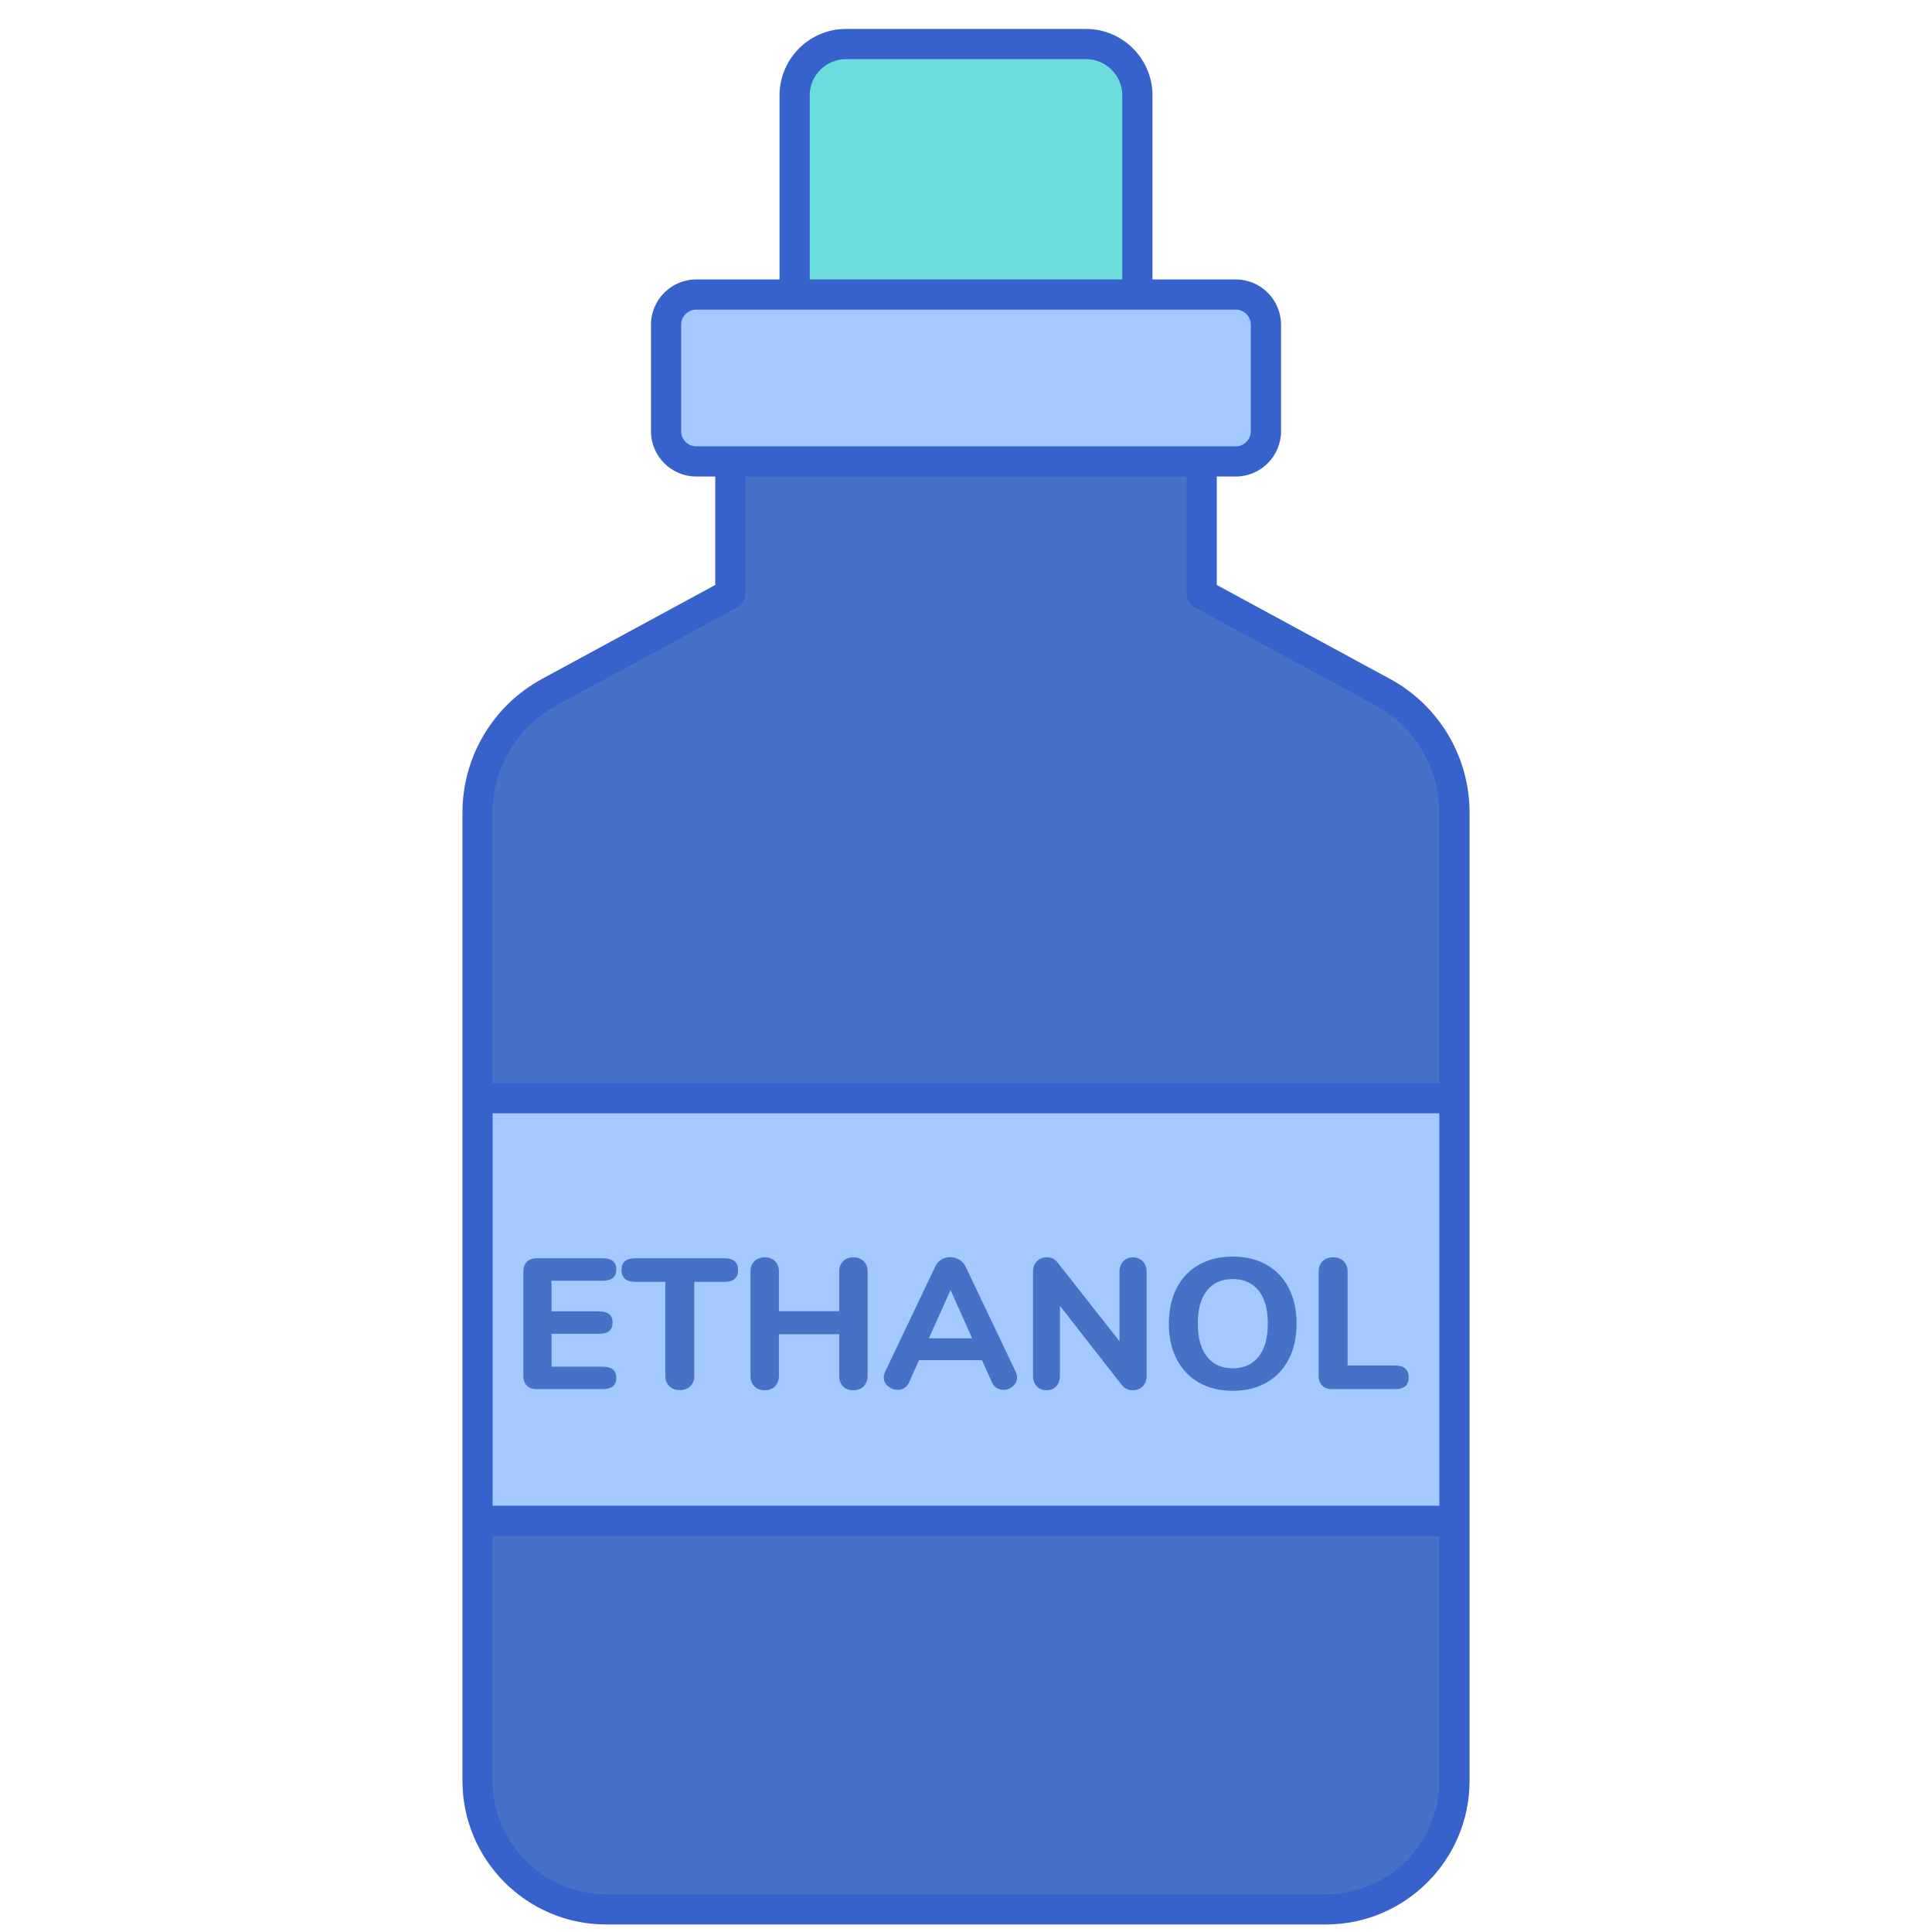 <svg id="Layer_1" enable-background="new 0 0 256 256" height="512" viewBox="0 0 256 256" width="512" xmlns="http://www.w3.org/2000/svg"><g><path d="m143.897 74.154h-31.794c-3.763 0-6.813-3.05-6.813-6.813v-54.693c0-3.763 3.05-6.813 6.813-6.813h31.794c3.763 0 6.813 3.05 6.813 6.813v54.693c0 3.763-3.05 6.813-6.813 6.813z" fill="#6bdddd"/><path d="m183.218 91.712-23.992-13.012v-39.673h-62.452v39.673l-23.992 13.012c-5.858 3.177-9.506 9.306-9.506 15.97v128.285c0 9.407 7.626 17.033 17.033 17.033h95.382c9.407 0 17.033-7.626 17.033-17.033v-128.284c0-6.664-3.649-12.794-9.506-15.971z" fill="#4671c6"/><path d="m63.276 145.515h129.448v56h-129.448z" fill="#a4c9ff"/><g fill="#4671c6"><path d="m69.81 183.6c-.312-.312-.467-.754-.467-1.328v-13.749c0-.574.156-1.016.467-1.328.311-.311.754-.467 1.328-.467h8.707c1.213 0 1.82.492 1.82 1.476 0 1-.607 1.5-1.82 1.5h-6.764v4.058h6.271c1.213 0 1.82.5 1.82 1.5 0 .983-.607 1.476-1.82 1.476h-6.271v4.353h6.764c1.213 0 1.82.5 1.82 1.5 0 .984-.607 1.476-1.82 1.476h-8.707c-.574.001-1.017-.155-1.328-.467z"/><path d="m88.686 183.674c-.353-.344-.529-.803-.529-1.377v-12.445h-3.984c-1.213 0-1.82-.524-1.82-1.574 0-1.033.606-1.55 1.82-1.55h11.806c1.213 0 1.82.517 1.82 1.55 0 1.049-.607 1.574-1.82 1.574h-3.984v12.445c0 .574-.172 1.033-.517 1.377s-.812.517-1.402.517c-.575 0-1.038-.173-1.39-.517z"/><path d="m114.448 167.122c.345.344.517.804.517 1.377v13.797c0 .574-.172 1.038-.517 1.39-.344.353-.803.529-1.377.529s-1.029-.172-1.365-.517c-.336-.344-.504-.812-.504-1.402v-5.509h-7.994v5.509c0 .574-.172 1.038-.516 1.39-.344.353-.795.529-1.353.529-.574 0-1.033-.172-1.377-.517-.345-.344-.517-.812-.517-1.402v-13.797c0-.574.172-1.033.517-1.377.344-.344.803-.517 1.377-.517s1.029.172 1.365.517c.336.344.504.804.504 1.377v5.239h7.994v-5.239c0-.574.168-1.033.504-1.377s.791-.517 1.365-.517 1.033.173 1.377.517z"/><path d="m134.764 182.518c0 .459-.185.848-.554 1.168s-.791.479-1.267.479c-.312 0-.606-.086-.885-.258s-.492-.431-.64-.775l-1.303-2.902h-8.337l-1.304 2.902c-.147.344-.356.603-.627.775s-.57.258-.898.258c-.476 0-.902-.16-1.279-.479-.377-.32-.566-.709-.566-1.168 0-.229.065-.492.197-.787l6.641-13.945c.18-.394.451-.692.812-.897s.746-.308 1.156-.308c.426 0 .819.107 1.18.32s.64.508.836.885l6.641 13.945c.131.295.197.558.197.787zm-11.683-5.189h5.73l-2.853-6.395z"/><path d="m151.426 167.134c.335.353.504.808.504 1.365v13.797c0 .574-.168 1.038-.504 1.39-.336.353-.775.529-1.316.529-.59 0-1.066-.213-1.427-.639l-8.239-10.551v9.272c0 .574-.16 1.038-.479 1.39-.32.353-.75.529-1.291.529s-.976-.176-1.304-.529c-.328-.352-.492-.815-.492-1.39v-13.797c0-.557.168-1.012.504-1.365.336-.352.775-.529 1.316-.529.606 0 1.074.213 1.402.64l8.239 10.478v-9.223c0-.557.164-1.012.492-1.365.328-.352.754-.529 1.279-.529.541-.002.98.175 1.316.527z"/><path d="m158.854 183.195c-1.271-.729-2.25-1.762-2.939-3.099-.688-1.336-1.033-2.906-1.033-4.71 0-1.803.345-3.373 1.033-4.709s1.668-2.365 2.939-3.087c1.271-.721 2.767-1.082 4.489-1.082s3.217.361 4.488 1.082c1.271.722 2.25 1.75 2.939 3.087.689 1.336 1.033 2.906 1.033 4.709 0 1.804-.344 3.374-1.033 4.71-.688 1.337-1.668 2.37-2.939 3.099s-2.767 1.094-4.488 1.094-3.219-.365-4.489-1.094zm7.895-3.407c.828-1.017 1.242-2.484 1.242-4.403 0-1.918-.41-3.381-1.23-4.39-.82-1.008-1.959-1.512-3.418-1.512s-2.595.504-3.407 1.512c-.812 1.009-1.217 2.472-1.217 4.39s.41 3.386 1.23 4.403c.819 1.017 1.951 1.525 3.394 1.525 1.442 0 2.577-.508 3.406-1.525z"/><path d="m175.196 183.6c-.312-.312-.467-.754-.467-1.328v-13.773c0-.574.172-1.033.517-1.377.344-.344.812-.517 1.402-.517s1.058.172 1.402.517.517.804.517 1.377v12.445h6.296c1.197 0 1.795.525 1.795 1.574 0 1.033-.599 1.549-1.795 1.549h-8.337c-.576.001-1.019-.155-1.33-.467z"/></g><path d="m163.743 61.143h-71.486c-2.209 0-4-1.791-4-4v-14.116c0-2.209 1.791-4 4-4h71.485c2.209 0 4 1.791 4 4v14.116c.001 2.209-1.79 4-3.999 4z" fill="#a4c9ff"/><path d="m184.172 89.954-22.945-12.444v-14.367h2.516c3.309 0 6-2.691 6-6v-14.116c0-3.309-2.691-6-6-6h-11.033v-24.38c0-4.859-3.953-8.813-8.813-8.813h-31.794c-4.859 0-8.813 3.953-8.813 8.813v24.38h-11.033c-3.309 0-6 2.691-6 6v14.116c0 3.309 2.691 6 6 6h2.516v14.367l-22.944 12.444c-6.509 3.531-10.552 10.324-10.552 17.729v37.832 56 34.453c0 10.495 8.538 19.033 19.032 19.033h95.383c10.494 0 19.032-8.538 19.032-19.033v-34.453-56-37.832c0-7.405-4.043-14.198-10.552-17.729zm-76.882-77.307c0-2.654 2.159-4.813 4.813-4.813h31.794c2.653 0 4.813 2.159 4.813 4.813v24.38h-41.42zm-15.033 46.496c-1.103 0-2-.897-2-2v-14.116c0-1.103.897-2 2-2h71.485c1.103 0 2 .897 2 2v14.116c0 1.103-.897 2-2 2-7.159 0-63.608 0-71.485 0zm98.467 176.824c0 8.289-6.743 15.033-15.032 15.033h-95.383c-8.289 0-15.032-6.744-15.032-15.033v-32.453h125.447zm0-36.452h-125.448v-52h125.447v52zm0-56h-125.448v-35.832c0-5.936 3.242-11.382 8.459-14.212l23.991-13.012c.645-.35 1.046-1.025 1.046-1.758v-15.558h58.453v15.557c0 .733.401 1.408 1.047 1.758l23.991 13.012h-.001c5.219 2.831 8.46 8.277 8.46 14.213v35.832z" fill="#3762cc"/></g></svg>
